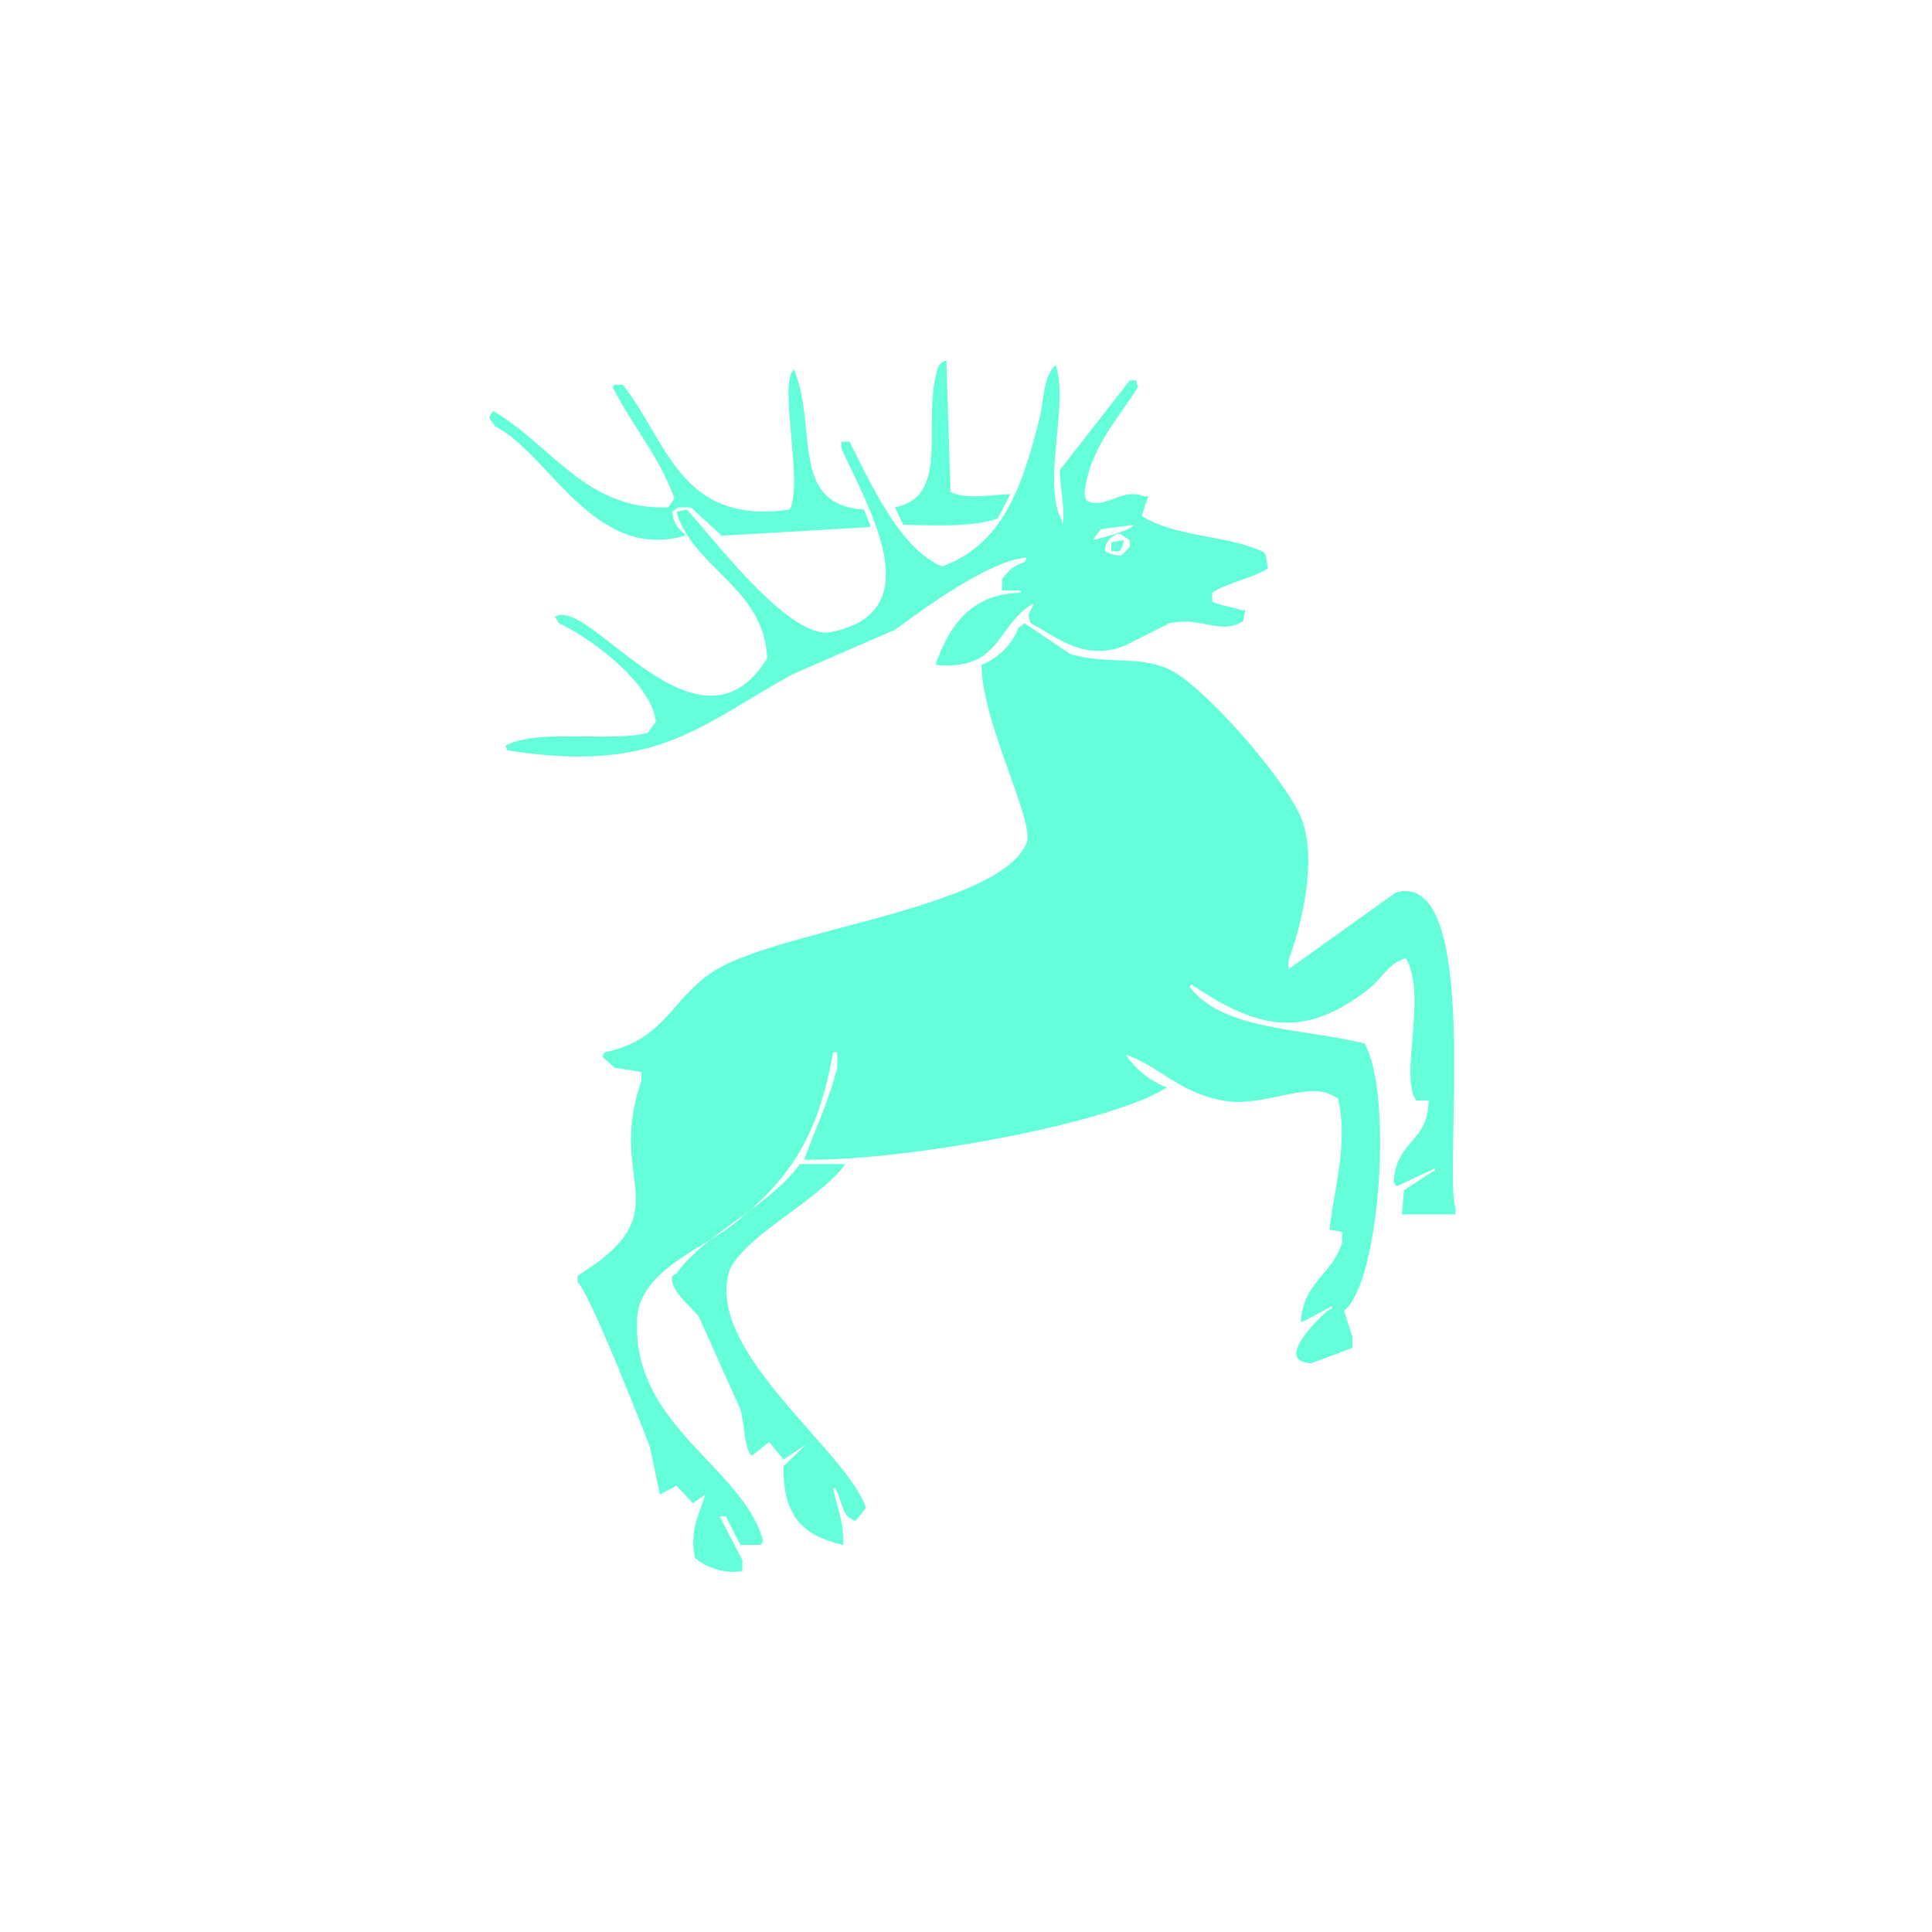 <svg xmlns="http://www.w3.org/2000/svg" width="150" height="150" viewBox="0 0 150 150">
  <defs>
    <style>
      .cls-1 {
        fill: #64ffda;
        fill-rule: evenodd;
      }
    </style>
  </defs>
  <path id="Stag_1" data-name="Stag 1" class="cls-1" d="M73.479,28a0.878,0.878,0,0,0-.64.51c-1.373,4.113,1.087,10.025-3.36,10.877l0.64,1.36c2.279,0.044,5.533.2,7.36-.51l0.96-1.87c-1.629.051-3.451,0.426-4.64-.17Q73.639,33.1,73.479,28Zm8.48,0.34c-0.994.924-.879,2.67-1.28,4.249-1.344,5.291-2.828,9.64-7.52,11.388-3.283-1.316-5.613-6.566-7.2-9.688h-0.64V34.8c2.019,4.536,7.056,12.7-.8,14.277-3.245.65-9.344-7.569-11.2-9.518l-0.8.17c1.269,4.392,6.832,5.911,7.04,11.387-5.338,8.621-13.806-4.919-16.48-3.229l0.32,0.51c2.283,1.018,7.234,4.63,7.52,7.648l-0.64.85c-2.6.749-8.807-.354-11.04,1.02l0.16,0.34C51.092,60.112,54.283,56.3,61.639,52.3l7.84-3.4c2.126-1.54,7.3-5.4,10.24-5.609l-0.16.34A3.089,3.089,0,0,0,77.8,45v0.85h1.44v0.17c-3.813.1-5.459,2.455-6.56,5.438v0.17c5.049,0.455,4.619-3.022,7.52-4.759v0.17c-0.373.732-.437,0.62-0.16,1.359,1.9,0.972,4.112,3.047,7.36,1.7l3.36-1.7c2.606-.571,3.932.956,5.76-0.17l0.16-.85H96.36c-0.733-.3-1.681-0.351-2.24-0.68v-0.68c1.146-.772,3.113-1.116,4.32-1.87l-0.16-1.02a0.628,0.628,0,0,0-.32-0.34c-2.86-1.255-6.772-1.117-9.28-2.719V39.9l0.48-1.359H88.84c-1.814-.716-2.882,1.04-4.48.34l-0.16-.51c0.316-3.484,2.667-5.91,4.16-8.328l-0.16-.51h-0.48L82.279,36.5c0.043,1.587.5,3.614,0.16,4.249v-0.34C80.865,37.442,83.032,31.324,81.959,28.339Zm-20.32.34c-1.229,1.052.739,8.706-.32,10.878-8.493,1.239-9.47-5.24-12.96-9.688h-0.64l-0.16.17c1.5,3,3.6,5.317,4.8,8.668l-0.48.68c-6.388.264-9.183-4.972-13.6-7.478-0.423.758-.361,0.353,0.16,1.19,4.222,2.151,7.686,10.515,14.72,8.5v-0.17a2.15,2.15,0,0,1-.96-1.7l0.48-.34h0.96l2.4,2.209,11.52-.679v-0.17l-0.48-1.19C61.243,39.221,63.516,33.048,61.639,28.679Zm26.4,12.067c-0.423.529-2.582,1.018-3.2,1.19l0.64-.85Zm-1.12.68,0.8,0.51v0.51l-0.64.68a2.3,2.3,0,0,1-1.28-.34v-0.17A1.4,1.4,0,0,1,86.919,41.426Zm0.32,0.51-0.96.17v0.68h0.64A1.551,1.551,0,0,0,87.239,41.936Zm16,53.537,0.96,0.17v0.85c-0.845,2.585-2.978,2.981-3.2,6.118h0.16l2.24-1.19v0.17l-0.32.17c-0.51.447-4.289,3.926-1.28,4.079l3.2-1.189V103.8q-0.321-1.02-.64-2.04c2.745-2.144,3.819-16.676,1.6-20.735-4.689-1.2-11.036-.986-13.6-4.419l0.16-.17c5.232,3.558,8.8,4.2,13.761.34,1.014-.789,1.474-1.969,2.88-2.379,1.667,2.911-.534,9.3.8,11.047h0.96c-0.091,3.335-2.467,3-2.72,6.288,0.053,0.114.106,0.227,0.16,0.34h0.16l2.88-1.359v0.17l-0.32.17L109,92.414q-0.081.935-.16,1.87H113v-0.51c-0.935-3.137,2.1-26.418-4.64-24.474l-8.32,5.949v-0.68c0.932-2.539,2.2-7.379,1.12-10.708-0.949-2.912-7.694-10.665-10.4-11.9-2.385-1.086-4.937-.351-7.68-1.19l-3.52-2.38-0.48.34a5.177,5.177,0,0,1-2.88,2.889c0.022,4.412,4.119,12.153,3.52,13.767-1.9,5.1-19.289,6.789-24.32,10.028-3.307,2.129-3.779,5.347-8.48,6.288l-0.16.34,0.96,0.85,2.08,0.34v0.68c-2.785,7.92,3.217,10.121-4.96,15.126v0.51c0.934,0.825,4.926,10.984,5.6,12.747l0.8,3.739,1.28-.68,1.28,1.36,0.96-.68c-0.522,1.657-1.232,2.794-.8,4.929a4.7,4.7,0,0,0,3.68,1.019v-0.849q-0.88-1.7-1.76-3.4h0.48l1.12,2.209h1.6l0.16-.34c-1.584-5.777-10.305-8.931-9.76-17.336,0.234-3.6,5.173-5.406,7.36-7.138,4.258-3.373,6.65-6.607,7.84-13.427H65V82.9c-0.746,2.839-1.735,4.813-2.56,7.138,7.374,0.152,23.607-2.707,28.161-5.609a6.792,6.792,0,0,1-3.2-2.55c2.511,0.855,4.149,2.945,7.52,3.569,3.015,0.558,6.213-1.341,8.32-.51l0.64,0.34C104.726,88.861,103.467,92.645,103.24,95.474Zm-37.6-5.1h-3.52c-2.536,3.417-7.341,5.341-9.6,8.5l-0.32.17c-0.311,1.129,1.663,2.563,2.08,3.229l3.2,7.139c0.375,1.361.245,2.6,0.8,3.569h0.16l1.28-1.02,1.12,1.359,1.76-1.189-1.76,1.7c-0.089,4,1.636,5.446,4.64,6.118,0.021-2.02-.5-2.855-0.8-4.419h0.16l0.16,0.34c0.463,0.934.339,1.874,1.44,2.21l0.8-1.02c-1.63-4.613-12.7-12.285-10.56-18.526C58.013,95.825,63.6,93.184,65.639,90.375Z"/>
</svg>
